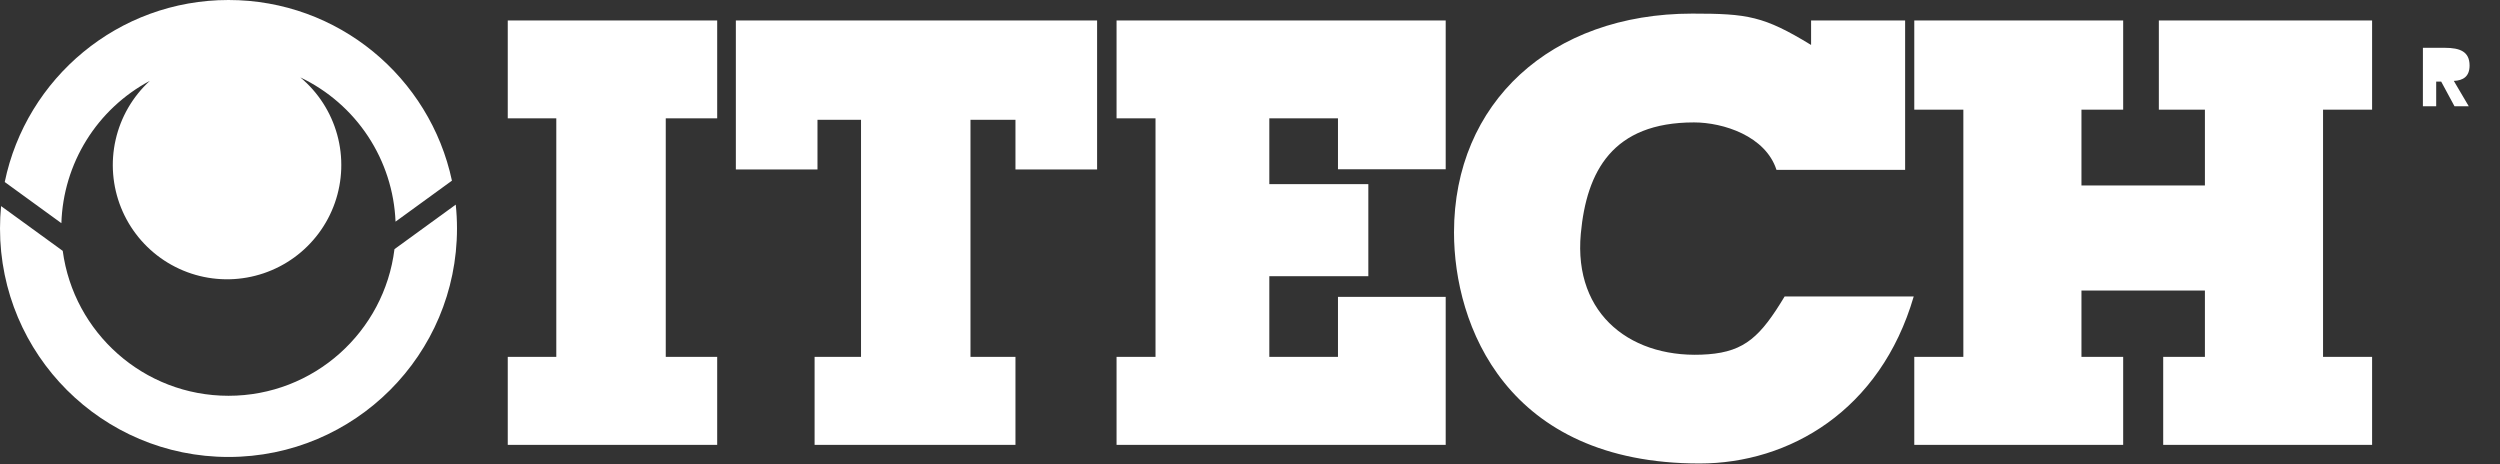 <svg width="2133" height="396" viewBox="0 0 2133 396" fill="none" xmlns="http://www.w3.org/2000/svg">
<rect x="0" y="0" width="2133" height="396" fill="#333333" stroke="none"/>
<path fill-rule="evenodd" clip-rule="evenodd" d="M433.219 304.452H474.631V100.957H433.219V17.47H611.903V100.957H568.026V304.452H611.903V379.586H433.219V304.452ZM936.044 144.6H866.396V102.189H828.018V304.452H866.396V379.586H695.013V304.452H734.623V102.189H697.478V144.6H627.83V17.47H936.044V144.6ZM952.645 304.452H985.886V100.957H952.645V17.47H1233.47V144.444H1141.56V100.957H1082.98V157.077H1167.46V235.635H1082.98V304.452H1141.56V253.312H1233.47V379.586H952.645V304.452ZM1625.45 17.47V144.937H1515.69C1506.41 116.092 1470.35 104.445 1445.29 104.445C1375.84 104.445 1353.67 146.117 1348.75 199.332C1342.27 269.421 1393.36 307.267 1457.51 302.26C1488.87 299.809 1502.26 286.813 1522.65 252.936H1632.79C1604.32 350.508 1526.4 395.448 1450.1 395.448C1285 395.448 1240.56 277.177 1240.56 198.269C1240.56 87.87 1323.11 11.608 1443.82 11.608C1491.1 11.608 1504.72 13.657 1545.22 38.352V17.47H1625.45ZM1633.26 304.452H1675.13V93.577H1633.26V17.47H1811.49V93.577H1775.9V158.257H1881.23V93.577H1841.93V17.47H2023.87V93.577H1982.02V304.452H2023.87V379.586H1845.64V304.452H1881.23V247.891H1775.9V304.452H1811.49V379.586H1633.26V304.452ZM2067.23 40.79H2085.89C2099.02 40.79 2107.04 44.097 2107.04 55.913C2107.04 65.251 2101.62 68.675 2093.6 69.025L2106.33 90.646H2094.17L2082.82 69.622H2078.56V90.646H2067.21L2067.23 40.79Z" fill="white"/>
<path fill-rule="evenodd" clip-rule="evenodd" d="M2078.59 61.114H2088.29C2092.9 61.114 2095.01 59.57 2095.01 54.733C2095.01 49.765 2092.3 49.298 2088.29 49.298H2078.59V61.114Z" fill="white"/>
<path fill-rule="evenodd" clip-rule="evenodd" d="M336.565 212.574C327.876 283.078 267.813 337.681 194.949 337.681C122.603 337.681 62.864 283.83 53.526 214.04L0.934 175.844C0.315 182.189 0.003 188.56 0 194.936C0 302.623 87.287 389.884 194.949 389.884C302.624 389.884 389.91 302.61 389.91 194.936C389.91 188.062 389.547 181.278 388.846 174.586L336.565 212.574Z" fill="white"/>
<path fill-rule="evenodd" clip-rule="evenodd" d="M127.819 68.986C113.208 82.391 103.032 99.933 98.65 119.271C94.267 138.609 95.886 158.824 103.291 177.218C110.695 195.612 123.533 211.311 140.091 222.219C156.65 233.128 176.141 238.727 195.964 238.271C215.787 237.814 235 231.324 251.038 219.665C267.077 208.005 279.178 191.733 285.728 173.017C292.278 154.302 292.965 134.034 287.698 114.918C282.43 95.802 271.458 78.747 256.245 66.029C279.706 77.207 299.671 94.578 313.986 116.268C328.3 137.959 336.422 163.145 337.475 189.112L385.593 154.146C366.825 66.068 288.618 0 194.937 0C100.867 0 22.349 66.652 4.035 155.3L52.373 190.409C53.151 165.321 60.537 140.882 73.784 119.562C87.031 98.242 105.67 80.796 127.819 68.986Z" fill="white"/>
</svg>
